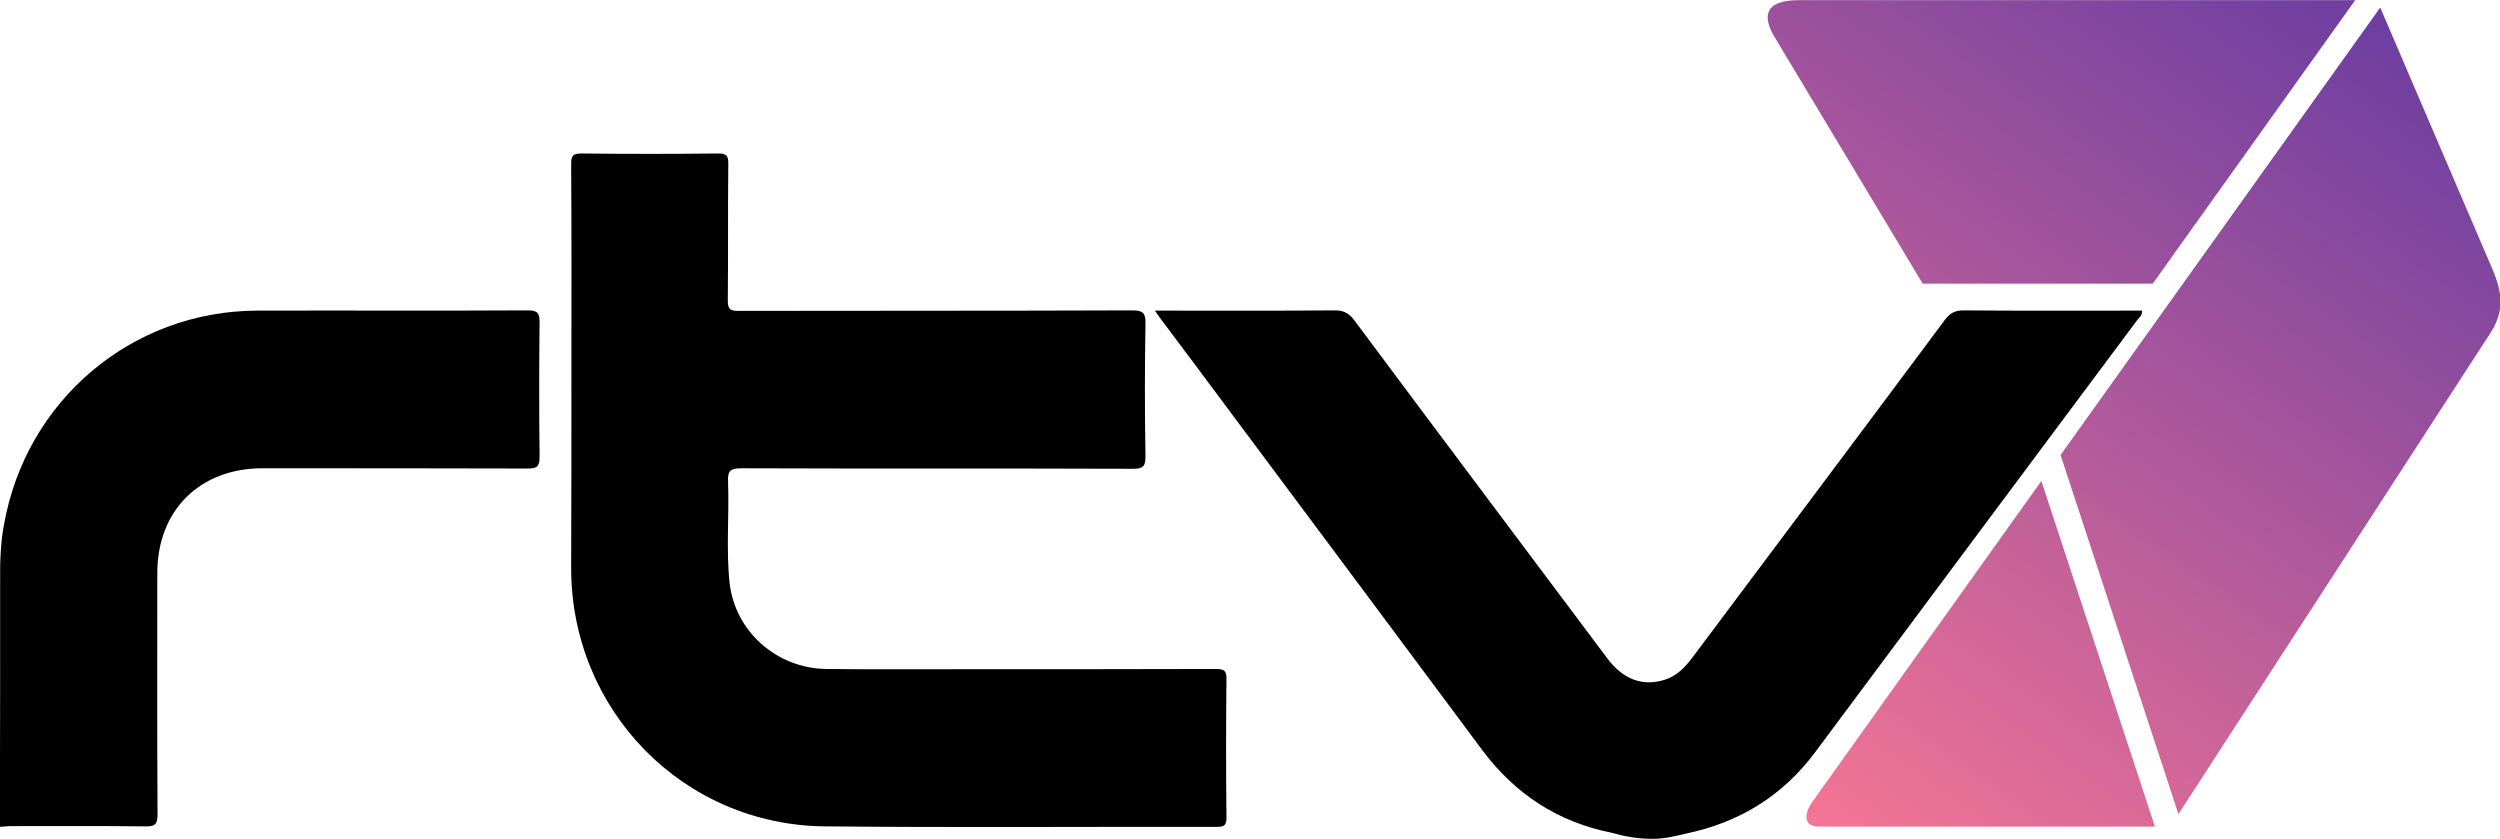 <svg width="800" height="268.5" version="1.2" viewBox="0 0 800 268.5" xml:space="preserve" xmlns="http://www.w3.org/2000/svg" xmlns:xlink="http://www.w3.org/1999/xlink"><defs><linearGradient id="linearGradient904"><stop stop-color="#f47595" offset="0"/><stop stop-color="#6c3ea1" offset="1"/></linearGradient>
	<linearGradient id="linearGradient1075" x1="222.74" x2="571.05" y1="668.7" y2="181.52" gradientUnits="userSpaceOnUse" xlink:href="#linearGradient904"/><linearGradient id="linearGradient1079" x1="228.41" x2="571.05" y1="660.72" y2="181.52" gradientUnits="userSpaceOnUse" xlink:href="#linearGradient904"/><linearGradient id="linearGradient1081" x1="230.86" x2="571.05" y1="665.46" y2="181.52" gradientUnits="userSpaceOnUse" xlink:href="#linearGradient904"/></defs>
<g transform="matrix(.538 0 0 .538 454.45 -95.244)" shape-rendering="auto" stroke-width="1.315"><path d="m225.35 177.12h330.81l-120.41 168.62h-136.85l-87.759-146.09c-7.498-12.165-7.167-22.533 14.206-22.533z" color="#000000" color-rendering="auto" fill="url(#linearGradient1075)" image-rendering="auto" solid-color="#000000" style="isolation:auto;mix-blend-mode:normal"/><path d="m637.51 373.68-186.49 287.59-70.115-213.61 190.14-266.14 66.465 154.98c6.693 15.515 6.886 25.248 0 37.176z" color="#000000" color-rendering="auto" fill="url(#linearGradient1081)" image-rendering="auto" solid-color="#000000" style="isolation:auto;mix-blend-mode:normal"/><path d="m437.03 668.7h-199.77c-8.334 0-10.105-6.195-3.514-15.429l135.75-190.17" color="#000000" color-rendering="auto" fill="url(#linearGradient1079)" image-rendering="auto" solid-color="#000000" style="isolation:auto;mix-blend-mode:normal"/></g><g transform="matrix(.815 0 0 .815 -249.18 -220.08)"><path d="m954.7 599.4c-8.5 0-14-1.9-16.2-2.4-21.1-4.2-37.9-15.2-50.8-32.5-32.5-43.7-65.1-87.4-97.7-131.1-9.6-12.9-19.3-25.9-29-38.8-0.5-0.7-0.9-1.4-1.8-2.6h4.9c21.9 0 43.9 0.1 65.8-0.1 3.5 0 5.6 1.2 7.6 3.9 33 44.3 66.2 88.5 99.3 132.7 6.2 8.3 13.8 11.1 22.4 8.5 4.9-1.5 8.2-5 11.2-9 33-44.1 66.1-88.2 99-132.4 2-2.6 3.9-3.7 7.3-3.7 21.9 0.2 43.9 0.1 65.8 0.1h4.3c0.1 1.9-1.1 2.7-1.9 3.7-42.1 56.5-84.3 113-126.4 169.6-12.8 17.2-29.7 27.6-50.6 32-2.3 0.5-7.9 2.1-13.2 2.1z"/><path d="m305.8 492.2c0.3-10.5 1.2-14.5 1.5-16.1 8.6-48.8 50.1-84 99.5-84.1 35.4-0.1 70.9 0.1 106.3-0.1 3.8 0 4.5 1.2 4.5 4.7-0.2 17.6-0.2 35.3 0 52.9 0 3.9-1.2 4.5-4.7 4.5-34.7-0.1-69.4-0.1-104.1-0.1-24.7 0-41.3 16.6-41.3 41.2 0 31.6-0.1 63.2 0.1 94.7 0 4.2-1.3 4.8-5 4.7-17.5-0.2-35-0.1-52.5-0.1-1.5 0-2.9 0.2-4.4 0.3 0.1-37.8 0.1-64.5 0.1-102.5z"/><path d="m530.1 416.8c0-27.4 0.1-54.9-0.1-82.3 0-3.2 0.6-4.2 4-4.2 17.9 0.2 35.9 0.2 53.8 0 3.1 0 3.9 0.8 3.9 3.9-0.2 17.9 0 35.9-0.2 53.8 0 3.4 0.9 4.1 4.2 4.1 51.5-0.1 102.9 0 154.4-0.2 4.1 0 5.5 0.7 5.4 5.2-0.3 17.3-0.3 34.7 0 52.1 0 3.8-0.8 4.9-4.8 4.9-51.3-0.2-102.6 0-153.9-0.2-4.3 0-5.4 1-5.2 5.3 0.5 13.2-0.8 26.4 0.6 39.6 2.1 19.2 18.5 33.6 37.9 33.9 16.9 0.2 33.8 0.1 50.7 0.1 34.1 0 68.2 0 102.3-0.1 3.2 0 4.3 0.6 4.2 4-0.2 18.1-0.2 36.2 0 54.3 0 2.9-0.7 3.7-3.7 3.7-51.3-0.1-102.6 0.3-153.9-0.2-55.7-0.5-99.6-45.5-99.7-101.2 0.1-25.5 0.1-51 0.1-76.5z"/></g>
</svg>
